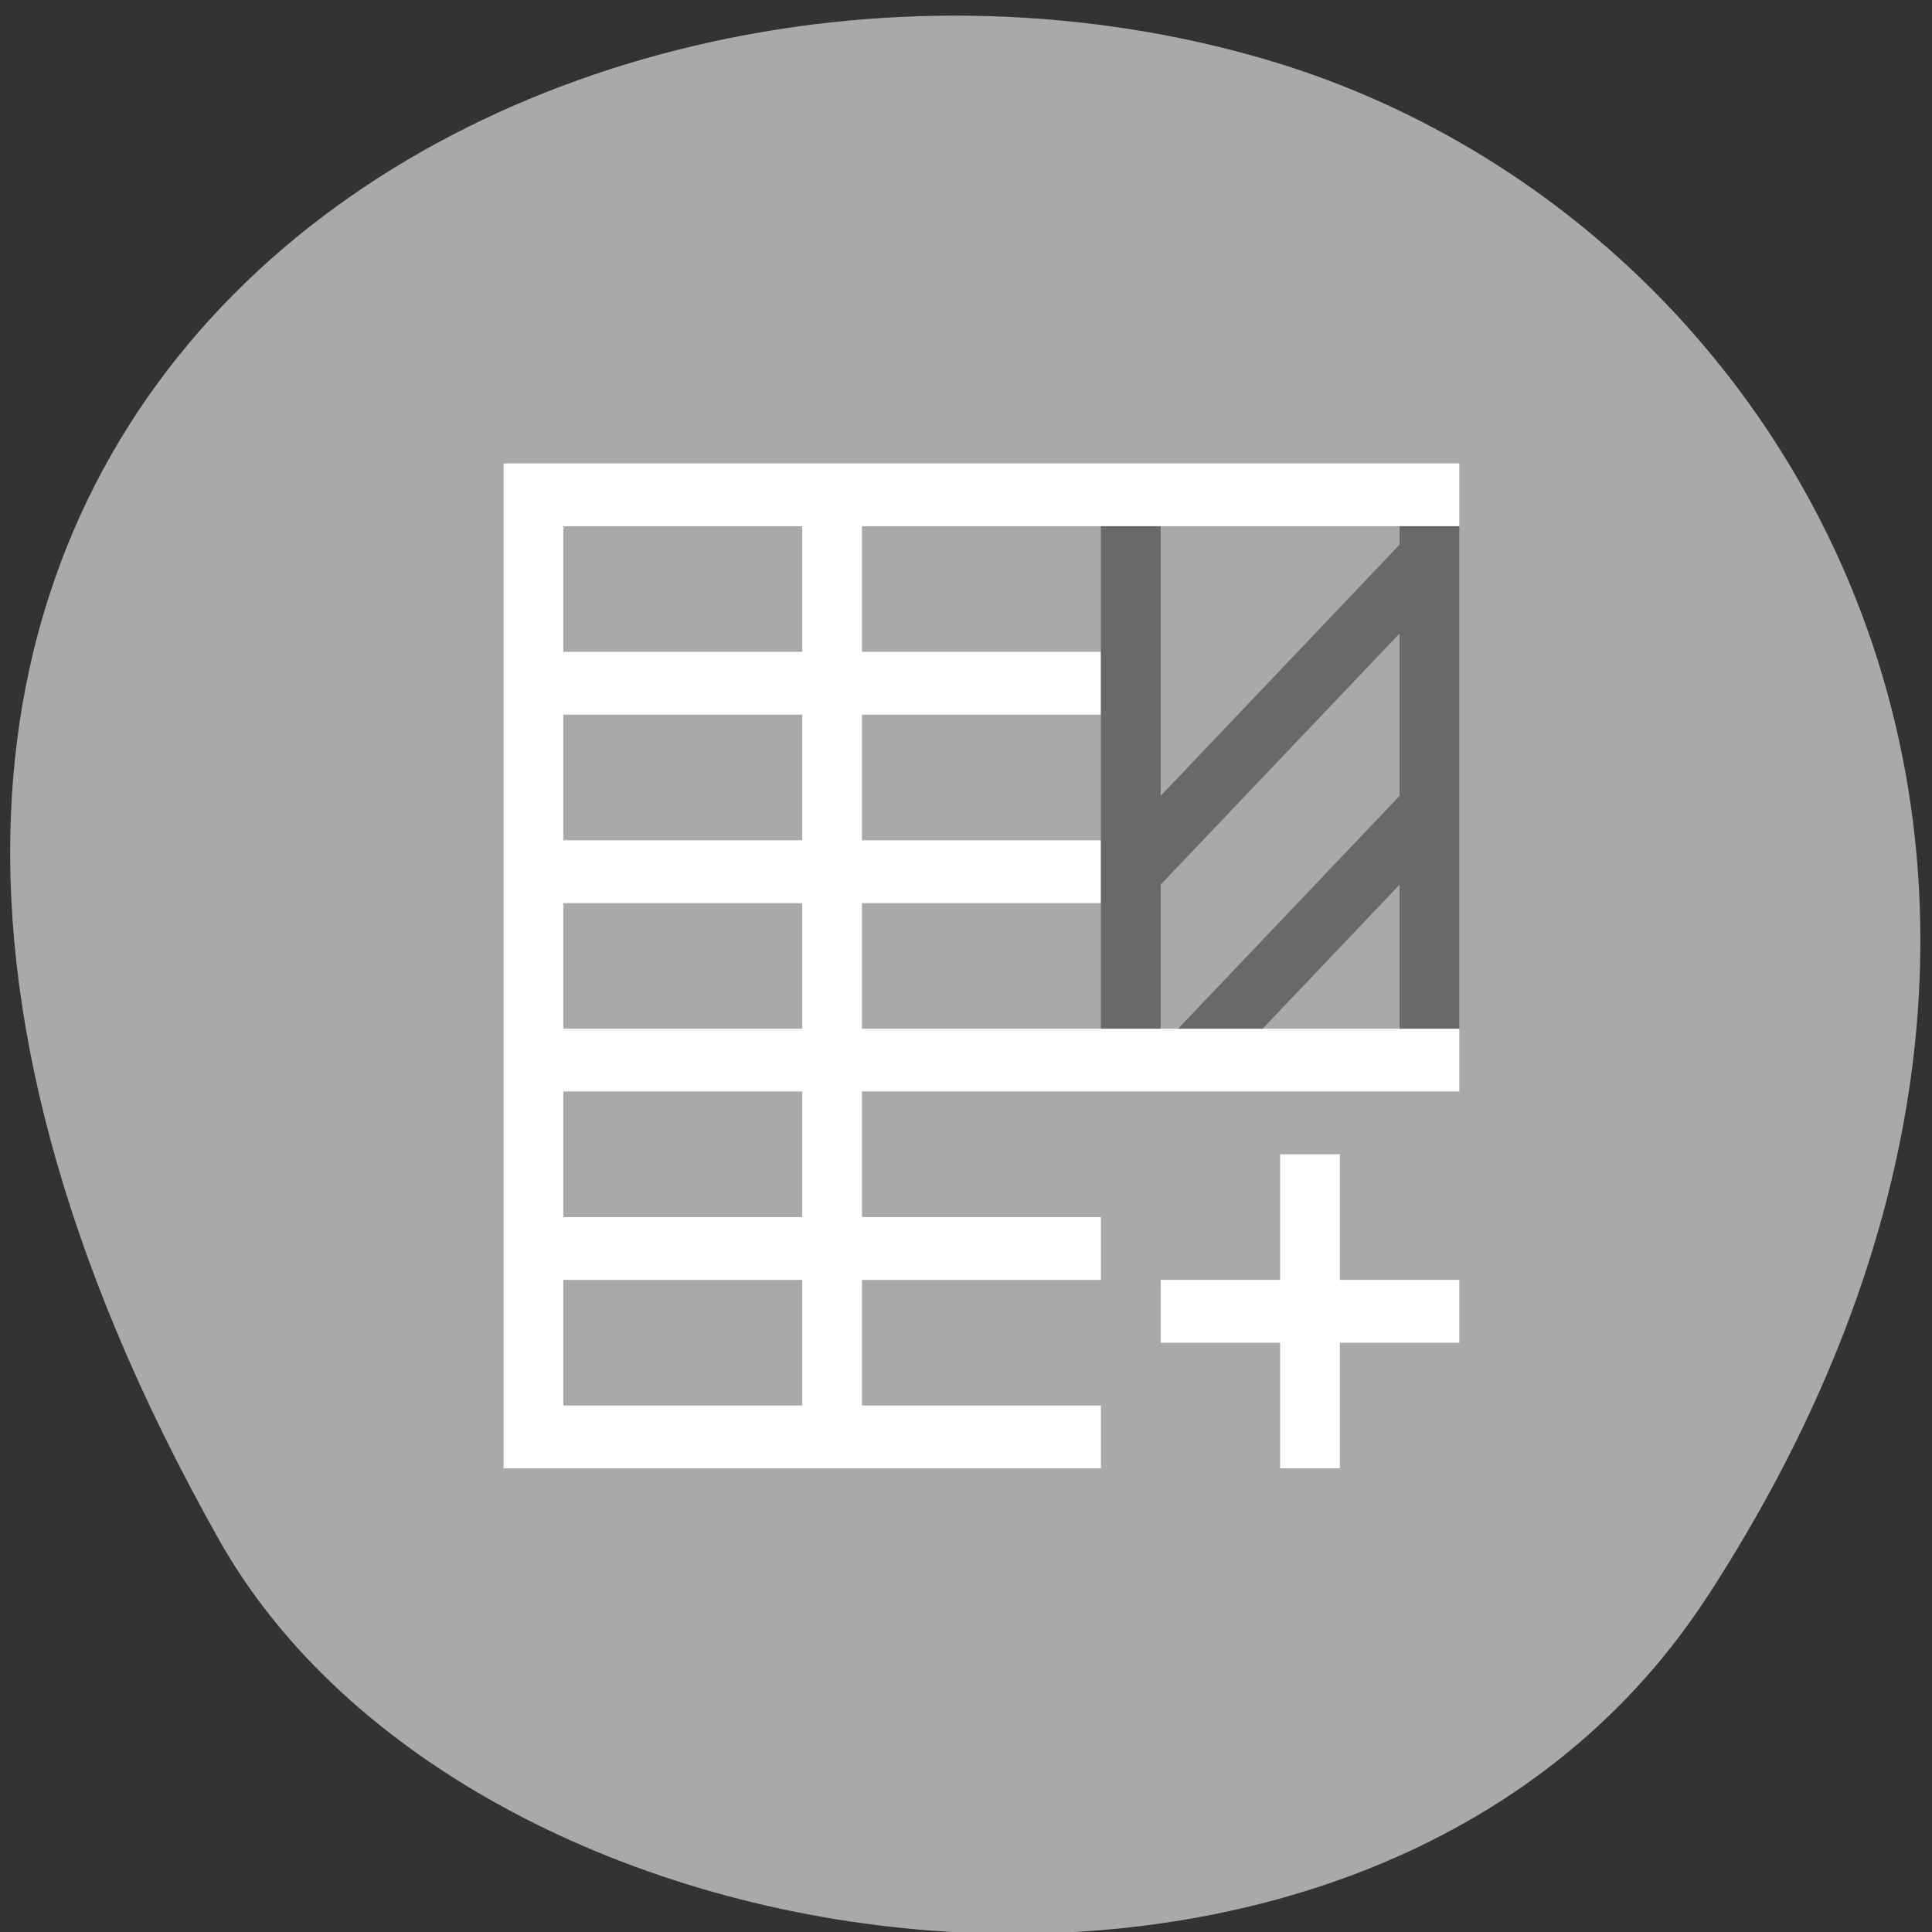 <svg xmlns="http://www.w3.org/2000/svg" viewBox="0 0 256 256"><rect x="0" y="0" width="256" height="256" fill="#333333" stroke="none"/><path d="m 226.22 211.58 c 62.27 -95.76 12.03 -183 -58.47 -203.69 -94.83 -27.843 -223.59 45.32 -138.75 196.1 c 33.72 59.925 152.85 75.79 197.21 7.587 z" style="fill:#a9a9a9;color:#000"/><g transform="matrix(7.915 0 0 8.322 -3611.484 -4339.191)" style="fill:#fff"><path transform="translate(460.714 524.791)" d="m 4,4 0,1 0,15 1,0 9,0 0,-1 -4,0 0,-2 4,0 0,-1 -4,0 0,-2 4,0 6,0 0,-1 -6,0 -4,0 0,-2 4,0 0,-1 -4,0 0,-2 4,0 0,-1 -4,0 0,-1 0,-1 4,0 6,0 L 20,4 14,4 4,4 z M 5,5 9,5 9,6 9,7 8,7 5,7 5,5 z m 0,3 3,0 1,0 0,2 -4,0 0,-2 z m 0,3 4,0 0,2 -4,0 0,-2 z m 0,3 4,0 0,2 -1,0 -3,0 0,-2 z m 0,3 3,0 1,0 0,1.1 L 9,19 5,19 5,17 z" style="fill:#fff"/><path d="m 474.714,529.791 0,5.293 0,2.707 1,0 0,-2.293 4,-4 0,2.586 -3.707,3.707 1.414,0 2.293,-2.293 0,2.293 1,0 0,-8 -1,0 0,0.293 -4,4 0,-4.293 -1,0 z" style="fill:#696969"/><path d="m 478.714 539.791 v 2 h 2 v 1 h -2 v 2 h -1 v -2 h -2 v -1 h 2 v -2 h 1 z" style="fill:#fff"/></g></svg>